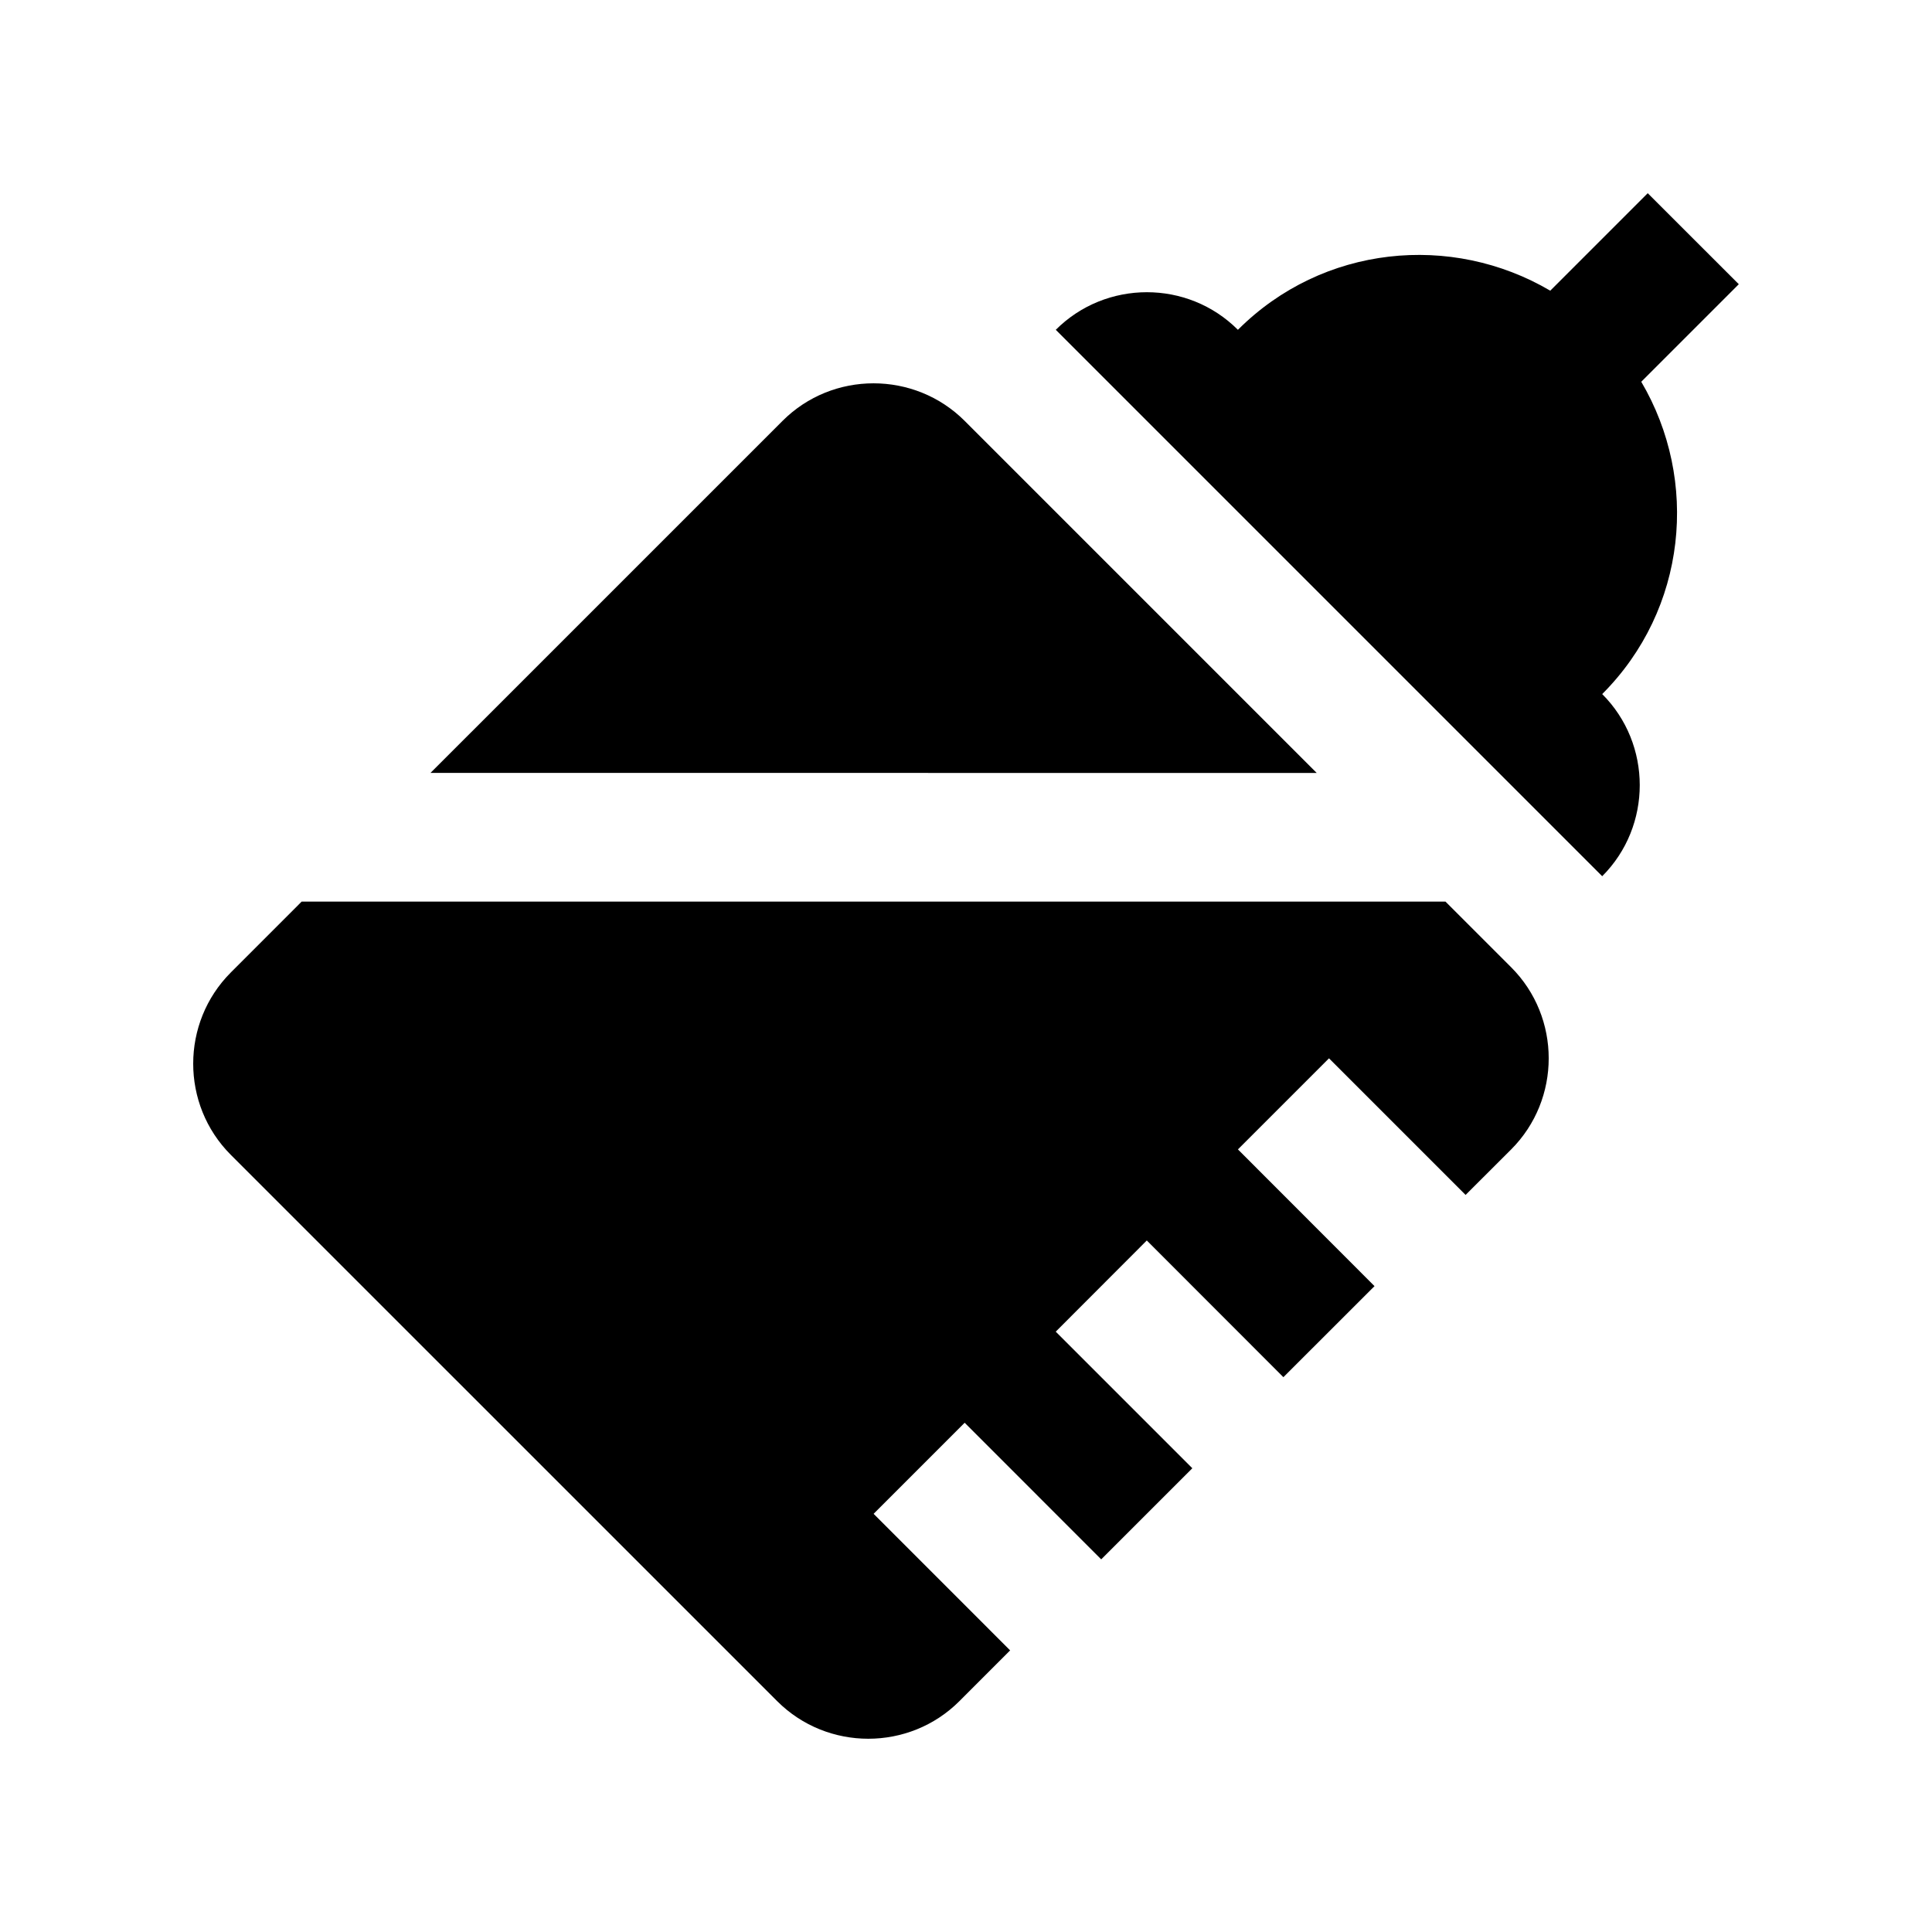 <?xml version="1.0" encoding="utf-8"?>
<!-- Generator: Adobe Illustrator 16.0.0, SVG Export Plug-In . SVG Version: 6.00 Build 0)  -->
<!DOCTYPE svg PUBLIC "-//W3C//DTD SVG 1.0//EN" "http://www.w3.org/TR/2001/REC-SVG-20010904/DTD/svg10.dtd">
<svg version="1.0" id="Layer_1" xmlns="http://www.w3.org/2000/svg" xmlns:xlink="http://www.w3.org/1999/xlink" x="0px" y="0px"
	 width="100px" height="100px" viewBox="0 0 100 100" enable-background="new 0 0 100 100" xml:space="preserve">
<path d="M68.153,40.008L49.931,21.785c-2.594-2.591-6.837-2.594-9.427,0l-18.221,18.22L68.153,40.008z"/>
<path d="M45.218,78.355l4.713-4.714l7.067,7.071l4.717-4.715l-7.07-7.07l4.713-4.72l7.07,7.076l4.717-4.713l-7.07-7.077l4.714-4.714
	l7.07,7.07l2.354-2.35c2.598-2.598,2.595-6.843,0.003-9.434l-3.399-3.399H15.614l-3.67,3.672c-2.591,2.598-2.593,6.836,0,9.434
	l28.285,28.282c2.593,2.591,6.834,2.591,9.426,0l2.629-2.631L45.218,78.355z"/>
<path d="M82.93,35.925c4.388-4.391,5.029-11.061,2.021-16.165L90,14.711L85.286,10l-5.045,5.046
	c-5.112-3.008-11.782-2.363-16.167,2.025c-2.594-2.598-6.836-2.591-9.427,0L82.93,45.353C85.521,42.762,85.521,38.517,82.93,35.925z
	"/>
</svg>
